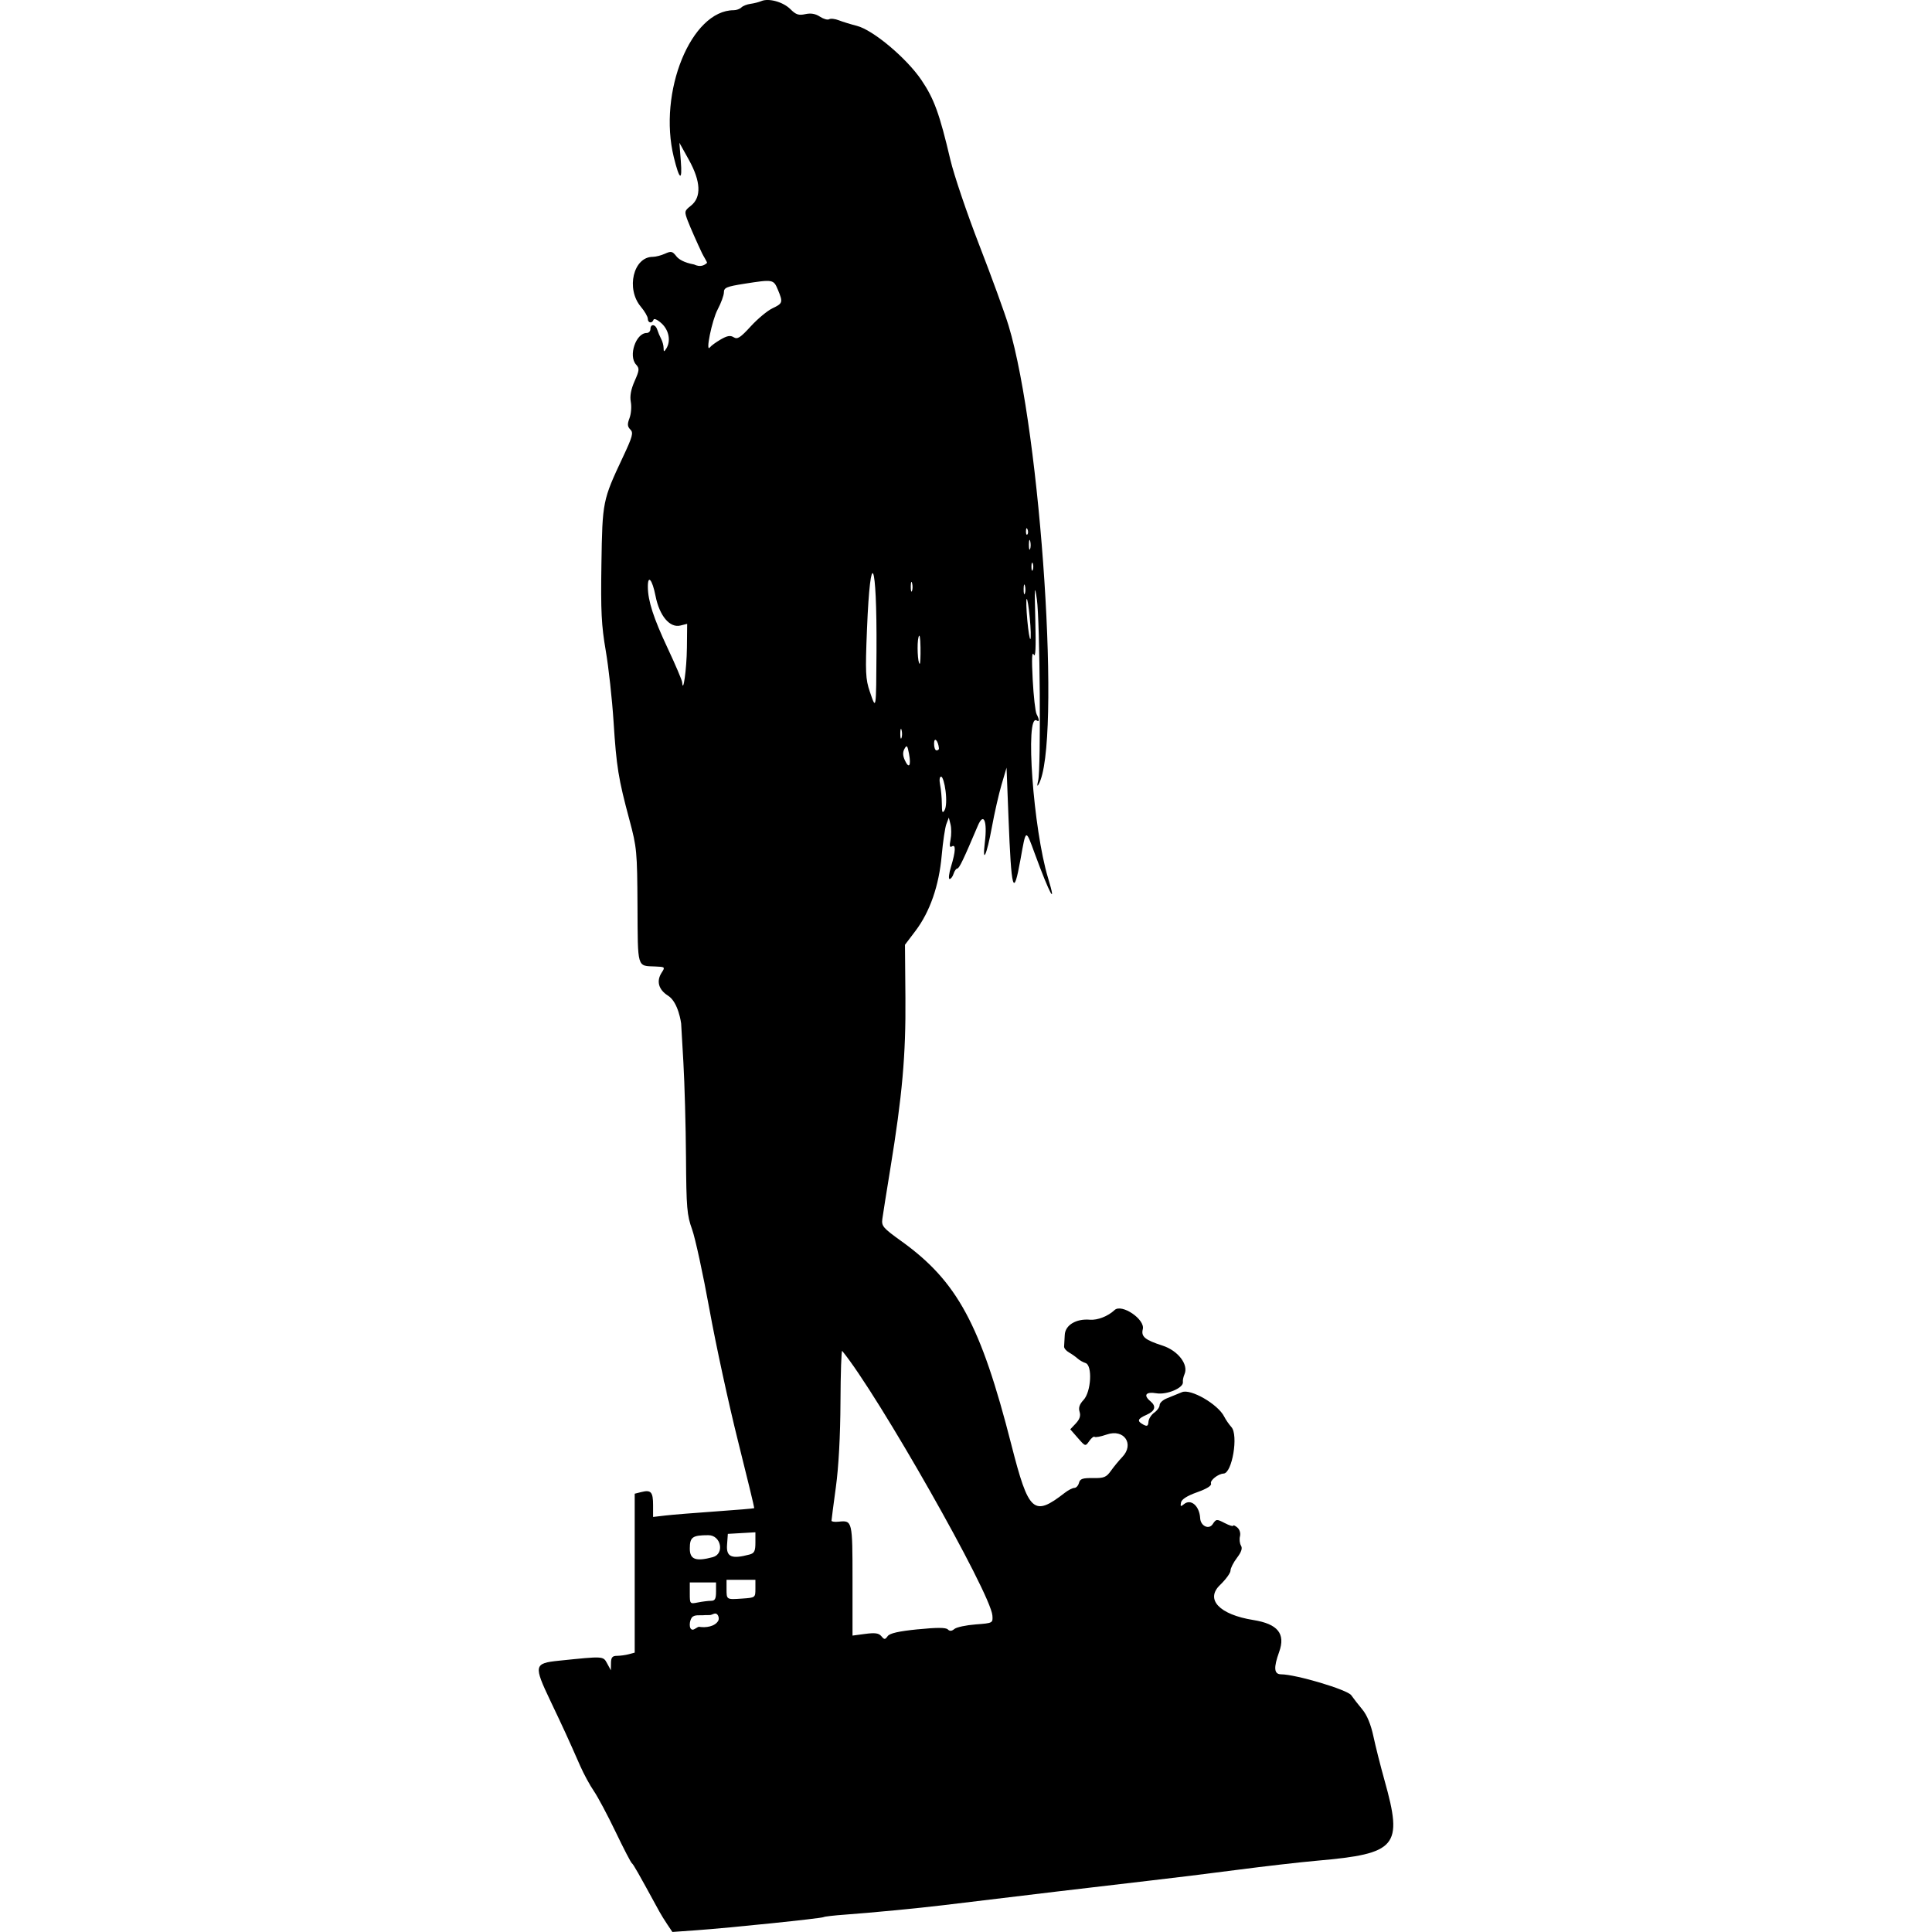 <svg
   width="24"
   height="24"
   viewBox="0 0 86.138 194.753"
   version="1.1"
   id="svg5"
   xml:space="preserve"
   xmlns="http://www.w3.org/2000/svg"
   xmlns:svg="http://www.w3.org/2000/svg"><defs
     id="defs2" /><g
     id="layer1"
     transform="translate(-64.954,-23.662)"><path
       fill="currentColor"
       d="m 80.003,45.996 c -0.388,-1.031 -0.382,-1.064 0.296,-1.604 1.07,-0.853 0.996,-2.443 -0.214,-4.623 L 79.132,38.053 79.276,39.905 c 0.163,2.094 -0.138,1.926 -0.708,-0.397 -1.611,-6.57 1.755,-14.817 6.048,-14.817 0.267,0 0.61,-0.125 0.764,-0.278 0.153,-0.153 0.564,-0.316 0.913,-0.362 0.349,-0.046 0.844,-0.172 1.099,-0.28 0.752,-0.318 2.201,0.087 2.933,0.818 0.552,0.552 0.832,0.645 1.496,0.499 0.56,-0.123 1.024,-0.044 1.475,0.252 0.362,0.237 0.781,0.355 0.931,0.262 0.15,-0.093 0.593,-0.044 0.985,0.109 0.391,0.153 1.208,0.404 1.815,0.559 1.631,0.416 5.02,3.264 6.509,5.471 1.277,1.891 1.819,3.386 2.913,8.031 0.36,1.528 1.671,5.397 2.913,8.599 1.242,3.201 2.572,6.856 2.955,8.122 3.282,10.851 5.333,42.311 3.015,46.25 -0.144,0.244 -0.156,0.092 -0.033,-0.397 0.288,-1.139 0.182,-16.052 -0.13,-18.256 -0.226,-1.593 -0.248,-1.297 -0.158,2.117 0.072,2.76 0.024,3.808 -0.161,3.44 -0.183,-0.366 -0.215,0.407 -0.104,2.514 0.088,1.673 0.265,3.243 0.392,3.488 0.293,0.563 0.296,0.816 0.008,0.638 -1.188,-0.734 -0.341,10.969 1.15,15.884 0.911,3.004 0.173,1.656 -1.323,-2.416 -0.952,-2.591 -0.89,-2.613 -1.455,0.529 -0.713,3.968 -0.922,3.241 -1.212,-4.222 l -0.195,-5.016 -0.504,1.709 c -0.277,0.94 -0.716,2.871 -0.976,4.292 -0.517,2.833 -0.988,3.839 -0.706,1.507 0.259,-2.139 -0.122,-3.041 -0.704,-1.668 -1.447,3.414 -1.883,4.324 -2.071,4.324 -0.116,0 -0.286,0.238 -0.379,0.529 -0.092,0.291 -0.273,0.529 -0.402,0.529 -0.129,0 -0.062,-0.566 0.147,-1.257 0.468,-1.542 0.498,-2.282 0.081,-2.025 -0.22,0.136 -0.257,-0.054 -0.134,-0.672 0.095,-0.473 0.095,-1.17 -1.7e-4,-1.547 l -0.172,-0.687 -0.246,0.646 c -0.135,0.355 -0.348,1.781 -0.471,3.167 -0.273,3.057 -1.187,5.683 -2.651,7.617 l -1.052,1.39 0.045,5.348 c 0.048,5.751 -0.314,9.837 -1.53,17.274 -0.379,2.318 -0.737,4.571 -0.795,5.008 -0.098,0.727 0.063,0.915 1.917,2.247 5.637,4.048 8.002,8.424 11.084,20.507 1.749,6.856 2.245,7.303 5.395,4.856 0.347,-0.27 0.78,-0.49 0.961,-0.49 0.182,0 0.39,-0.228 0.463,-0.506 0.108,-0.413 0.365,-0.502 1.409,-0.486 1.114,0.017 1.346,-0.077 1.817,-0.739 0.297,-0.417 0.808,-1.037 1.136,-1.378 1.253,-1.305 0.184,-2.874 -1.551,-2.276 -0.603,0.208 -1.16,0.314 -1.237,0.237 -0.077,-0.077 -0.318,0.112 -0.535,0.421 -0.393,0.561 -0.395,0.561 -1.154,-0.309 l -0.761,-0.871 0.56,-0.596 c 0.391,-0.417 0.505,-0.769 0.378,-1.17 -0.128,-0.404 -0.011,-0.757 0.396,-1.19 0.775,-0.825 0.919,-3.498 0.201,-3.726 -0.254,-0.08 -0.616,-0.287 -0.805,-0.46 -0.189,-0.172 -0.577,-0.445 -0.861,-0.607 -0.285,-0.161 -0.506,-0.429 -0.492,-0.595 0.015,-0.166 0.044,-0.693 0.066,-1.17 0.045,-0.989 1.14,-1.653 2.529,-1.534 0.769,0.066 1.833,-0.349 2.491,-0.971 0.714,-0.676 3.096,0.935 2.847,1.925 -0.188,0.751 0.208,1.081 1.989,1.656 1.561,0.504 2.64,1.907 2.216,2.881 -0.116,0.266 -0.189,0.619 -0.163,0.785 0.092,0.592 -1.613,1.318 -2.675,1.139 -1.066,-0.18 -1.339,0.191 -0.595,0.808 0.612,0.508 0.474,0.98 -0.397,1.365 -0.913,0.404 -0.986,0.63 -0.319,0.987 0.381,0.204 0.482,0.147 0.515,-0.287 0.022,-0.297 0.285,-0.712 0.584,-0.921 0.299,-0.209 0.543,-0.555 0.543,-0.768 0,-0.213 0.327,-0.517 0.728,-0.674 0.4,-0.158 1.086,-0.437 1.523,-0.621 0.885,-0.371 3.629,1.215 4.255,2.459 0.158,0.315 0.486,0.792 0.728,1.059 0.723,0.799 0.077,4.652 -0.785,4.687 -0.543,0.022 -1.39,0.688 -1.271,0.999 0.085,0.22 -0.406,0.53 -1.399,0.884 -1.012,0.361 -1.562,0.712 -1.626,1.038 -0.08,0.409 -0.03,0.437 0.297,0.165 0.699,-0.58 1.567,0.173 1.636,1.42 0.043,0.778 0.876,1.175 1.257,0.601 0.355,-0.535 0.402,-0.539 1.218,-0.117 0.467,0.241 0.848,0.361 0.848,0.267 0,-0.094 0.186,-0.017 0.414,0.172 0.242,0.201 0.356,0.573 0.276,0.894 -0.076,0.303 -0.03,0.726 0.101,0.939 0.167,0.27 0.042,0.647 -0.408,1.237 -0.356,0.467 -0.648,1.045 -0.648,1.284 0,0.239 -0.476,0.893 -1.058,1.452 -1.514,1.454 -0.059,2.982 3.361,3.529 2.467,0.395 3.262,1.379 2.6,3.218 -0.576,1.598 -0.521,2.248 0.191,2.254 1.522,0.012 6.687,1.552 7.076,2.109 0.219,0.313 0.724,0.962 1.122,1.441 0.47,0.566 0.859,1.51 1.111,2.693 0.213,1.002 0.721,3.012 1.128,4.467 1.864,6.653 1.26,7.37 -6.799,8.078 -1.673,0.147 -5.305,0.563 -8.07,0.925 -2.765,0.362 -6.694,0.846 -8.731,1.076 -3.175,0.359 -14.934,1.758 -20.902,2.487 -2.389,0.292 -7.391,0.772 -9.906,0.951 -1.083,0.077 -2.047,0.189 -2.143,0.248 -0.21,0.13 -9.461,1.085 -12.841,1.326 l -2.401,0.171 -0.505,-0.752 c -0.278,-0.414 -0.635,-0.99 -0.794,-1.281 -2.173,-3.983 -2.628,-4.782 -2.785,-4.895 -0.102,-0.073 -0.842,-1.502 -1.645,-3.175 -0.803,-1.673 -1.787,-3.519 -2.186,-4.101 -0.4,-0.582 -1.015,-1.713 -1.367,-2.514 -1.305,-2.962 -1.614,-3.636 -3.004,-6.556 -1.714,-3.599 -1.67,-3.811 0.844,-4.069 4.552,-0.469 4.459,-0.474 4.867,0.278 l 0.375,0.69 0.011,-0.728 c 0.008,-0.574 0.136,-0.728 0.606,-0.731 0.327,-0.002 0.863,-0.075 1.191,-0.163 l 0.595,-0.16 v -8.01 -8.01 l 0.674,-0.169 c 0.969,-0.243 1.178,-0.007 1.178,1.327 v 1.184 l 1.257,-0.146 c 0.691,-0.08 2.976,-0.266 5.077,-0.412 2.101,-0.147 3.84,-0.294 3.864,-0.327 0.024,-0.033 -0.718,-3.096 -1.648,-6.807 -0.93,-3.711 -2.22,-9.664 -2.867,-13.229 -0.647,-3.565 -1.435,-7.197 -1.751,-8.07 -0.517,-1.428 -0.579,-2.161 -0.614,-7.276 -0.022,-3.129 -0.141,-7.441 -0.264,-9.583 l -0.225,-3.894 c 0,0 -0.264,-2.137 -1.318,-2.799 -0.962,-0.604 -1.202,-1.471 -0.645,-2.326 0.366,-0.561 0.344,-0.581 -0.647,-0.62 -1.854,-0.072 -1.756,0.26 -1.79,-6.094 -0.03,-5.509 -0.067,-5.905 -0.813,-8.685 -1.119,-4.171 -1.306,-5.327 -1.6,-9.911 -0.144,-2.251 -0.498,-5.465 -0.787,-7.144 -0.438,-2.55 -0.51,-3.986 -0.436,-8.74 0.098,-6.307 0.12,-6.418 2.157,-10.755 0.986,-2.098 1.087,-2.471 0.759,-2.798 -0.3,-0.3 -0.317,-0.538 -0.085,-1.149 0.161,-0.424 0.22,-1.159 0.131,-1.634 -0.11,-0.588 0.012,-1.256 0.383,-2.095 0.488,-1.104 0.503,-1.277 0.144,-1.674 -0.792,-0.876 -0.014,-3.179 1.074,-3.179 0.208,0 0.378,-0.179 0.378,-0.397 0,-0.549 0.514,-0.5 0.689,0.066 0.079,0.255 0.254,0.67 0.389,0.922 0.135,0.253 0.247,0.669 0.249,0.926 0.004,0.398 0.042,0.408 0.261,0.07 0.488,-0.755 0.291,-1.853 -0.457,-2.546 -0.397,-0.368 -0.764,-0.54 -0.816,-0.384 -0.139,0.417 -0.58,0.346 -0.58,-0.093 0,-0.207 -0.316,-0.752 -0.702,-1.211 -1.521,-1.807 -0.753,-5.027 1.199,-5.027 0.295,0 0.851,-0.143 1.236,-0.318 0.612,-0.279 0.752,-0.248 1.137,0.249 0.241,0.312 0.765,0.646 1.794,0.838 0.629,0.297 1.021,0.097 1.302,-0.155 0.057,-0.051 -0.339,-0.643 -0.494,-0.971 -0.501,-1.056 -1.197,-2.629 -1.415,-3.208 z M 103.169,187.905 c 1.921,-0.193 2.82,-0.191 3.017,0.006 0.198,0.198 0.396,0.185 0.671,-0.044 0.214,-0.178 1.176,-0.384 2.136,-0.457 1.734,-0.131 1.746,-0.138 1.691,-0.897 -0.161,-2.237 -11.563,-22.325 -15.14,-26.672 -0.083,-0.101 -0.162,2.221 -0.175,5.159 -0.015,3.385 -0.184,6.523 -0.463,8.563 -0.242,1.771 -0.44,3.298 -0.44,3.393 0,0.095 0.327,0.139 0.728,0.097 1.376,-0.144 1.389,-0.089 1.389,5.907 v 5.575 l 1.287,-0.171 c 0.986,-0.131 1.365,-0.076 1.622,0.233 0.301,0.362 0.367,0.361 0.637,-0.008 0.213,-0.291 1.108,-0.493 3.038,-0.687 z m -22.044,-0.254 c 0.66,0.111 1.581,-0.02 1.916,-0.599 0.12,-0.207 0.044,-0.566 -0.154,-0.7 -0.187,-0.126 -0.441,0.092 -0.665,0.113 -0.194,0.018 -0.39,-0.009 -0.584,0.012 -0.424,0.046 -0.996,-0.092 -1.256,0.246 -0.248,0.322 -0.326,1.192 0.08,1.217 0.188,0.012 0.515,-0.314 0.663,-0.289 z m 1.204,-2.622 c 0.391,0 0.496,-0.197 0.496,-0.926 v -0.926 H 81.503 80.18 v 1.091 c 0,1.081 0.008,1.09 0.827,0.926 0.455,-0.091 1.05,-0.165 1.323,-0.165 z m 4.465,-1.216 v -0.9 H 85.339 83.884 v 0.882 c 0,1.131 -0.019,1.119 1.565,1.011 1.336,-0.091 1.345,-0.098 1.345,-0.992 z m -4.299,-3.184 c 1.214,-0.325 0.838,-2.214 -0.441,-2.214 -1.611,0 -1.874,0.19 -1.874,1.351 0,1.097 0.603,1.322 2.315,0.863 z m 3.704,-0.265 c 0.489,-0.131 0.595,-0.345 0.595,-1.201 v -1.041 l -1.389,0.08 -1.389,0.08 -0.081,1.124 c -0.087,1.204 0.468,1.439 2.264,0.958 z M 105.964,103.397 c -0.099,-0.796 -0.301,-1.447 -0.448,-1.447 -0.158,0 -0.2,0.337 -0.102,0.827 0.091,0.455 0.169,1.318 0.173,1.918 0.007,0.883 0.06,1.001 0.283,0.62 0.164,-0.282 0.202,-1.054 0.094,-1.918 z m -3.683,-3.742 c -0.161,-0.856 -0.225,-0.928 -0.458,-0.513 -0.189,0.337 -0.179,0.687 0.033,1.151 0.418,0.917 0.651,0.567 0.425,-0.638 z m 3.015,-0.549 c -0.073,-0.776 -0.475,-1.208 -0.492,-0.529 -0.01,0.4 0.1,0.728 0.246,0.728 0.146,0 0.256,-0.089 0.246,-0.198 z M 101.53,97.259 c -0.067,-0.257 -0.126,-0.111 -0.132,0.326 -0.005,0.437 0.05,0.647 0.122,0.468 0.072,-0.179 0.077,-0.536 0.01,-0.794 z m -2.53,-8.032 c 0.053,-9.202 -0.612,-10.677 -0.959,-2.126 -0.176,4.332 -0.145,5.016 0.284,6.276 0.65,1.913 0.64,1.972 0.676,-4.15 z m -19.111,-0.203 0.026,-2.476 -0.674,0.169 c -1.073,0.269 -2.119,-0.97 -2.514,-2.98 -0.329,-1.67 -0.786,-2.203 -0.774,-0.902 0.013,1.411 0.566,3.123 1.992,6.159 0.793,1.687 1.453,3.239 1.467,3.449 0.088,1.271 0.454,-1.358 0.476,-3.418 z m 23.548,-0.104 c -0.017,-1.04 -0.092,-1.421 -0.202,-1.026 -0.174,0.62 -0.078,2.68 0.124,2.68 0.058,0 0.093,-0.744 0.078,-1.654 z m 11.014,-2.984 c -0.104,-1.109 -0.244,-1.961 -0.311,-1.894 -0.067,0.067 -0.039,1.031 0.062,2.143 0.101,1.112 0.241,1.964 0.311,1.894 0.07,-0.07 0.042,-1.035 -0.061,-2.143 z m -0.486,-3.228 c -0.067,-0.257 -0.126,-0.111 -0.132,0.326 -0.005,0.437 0.05,0.647 0.122,0.468 0.072,-0.179 0.077,-0.536 0.01,-0.794 z m -11.377,-0.265 c -0.067,-0.257 -0.126,-0.111 -0.132,0.326 -0.005,0.437 0.05,0.647 0.122,0.468 0.072,-0.179 0.077,-0.536 0.01,-0.794 z m 12.163,-1.989 c -0.073,-0.182 -0.133,-0.033 -0.133,0.331 0,0.364 0.06,0.513 0.133,0.331 0.073,-0.182 0.073,-0.48 0,-0.661 z m -0.256,-2.244 c -0.067,-0.257 -0.126,-0.111 -0.132,0.326 -0.005,0.437 0.05,0.647 0.122,0.468 0.072,-0.179 0.077,-0.536 0.01,-0.794 z m -0.267,-1.179 c -0.085,-0.211 -0.147,-0.148 -0.16,0.16 -0.011,0.279 0.051,0.435 0.139,0.347 0.088,-0.088 0.097,-0.316 0.021,-0.507 z M 83.295,57.882 c 0.657,-0.382 0.975,-0.436 1.315,-0.221 0.371,0.234 0.668,0.043 1.712,-1.099 0.695,-0.76 1.68,-1.58 2.191,-1.822 1.047,-0.497 1.078,-0.602 0.544,-1.879 -0.435,-1.041 -0.487,-1.05 -3.385,-0.595 -1.783,0.281 -2.053,0.394 -2.053,0.862 0,0.296 -0.283,1.074 -0.63,1.728 -0.579,1.092 -1.264,4.465 -0.775,3.814 0.118,-0.156 0.604,-0.511 1.08,-0.788 z"
       id="path304" /></g></svg>
